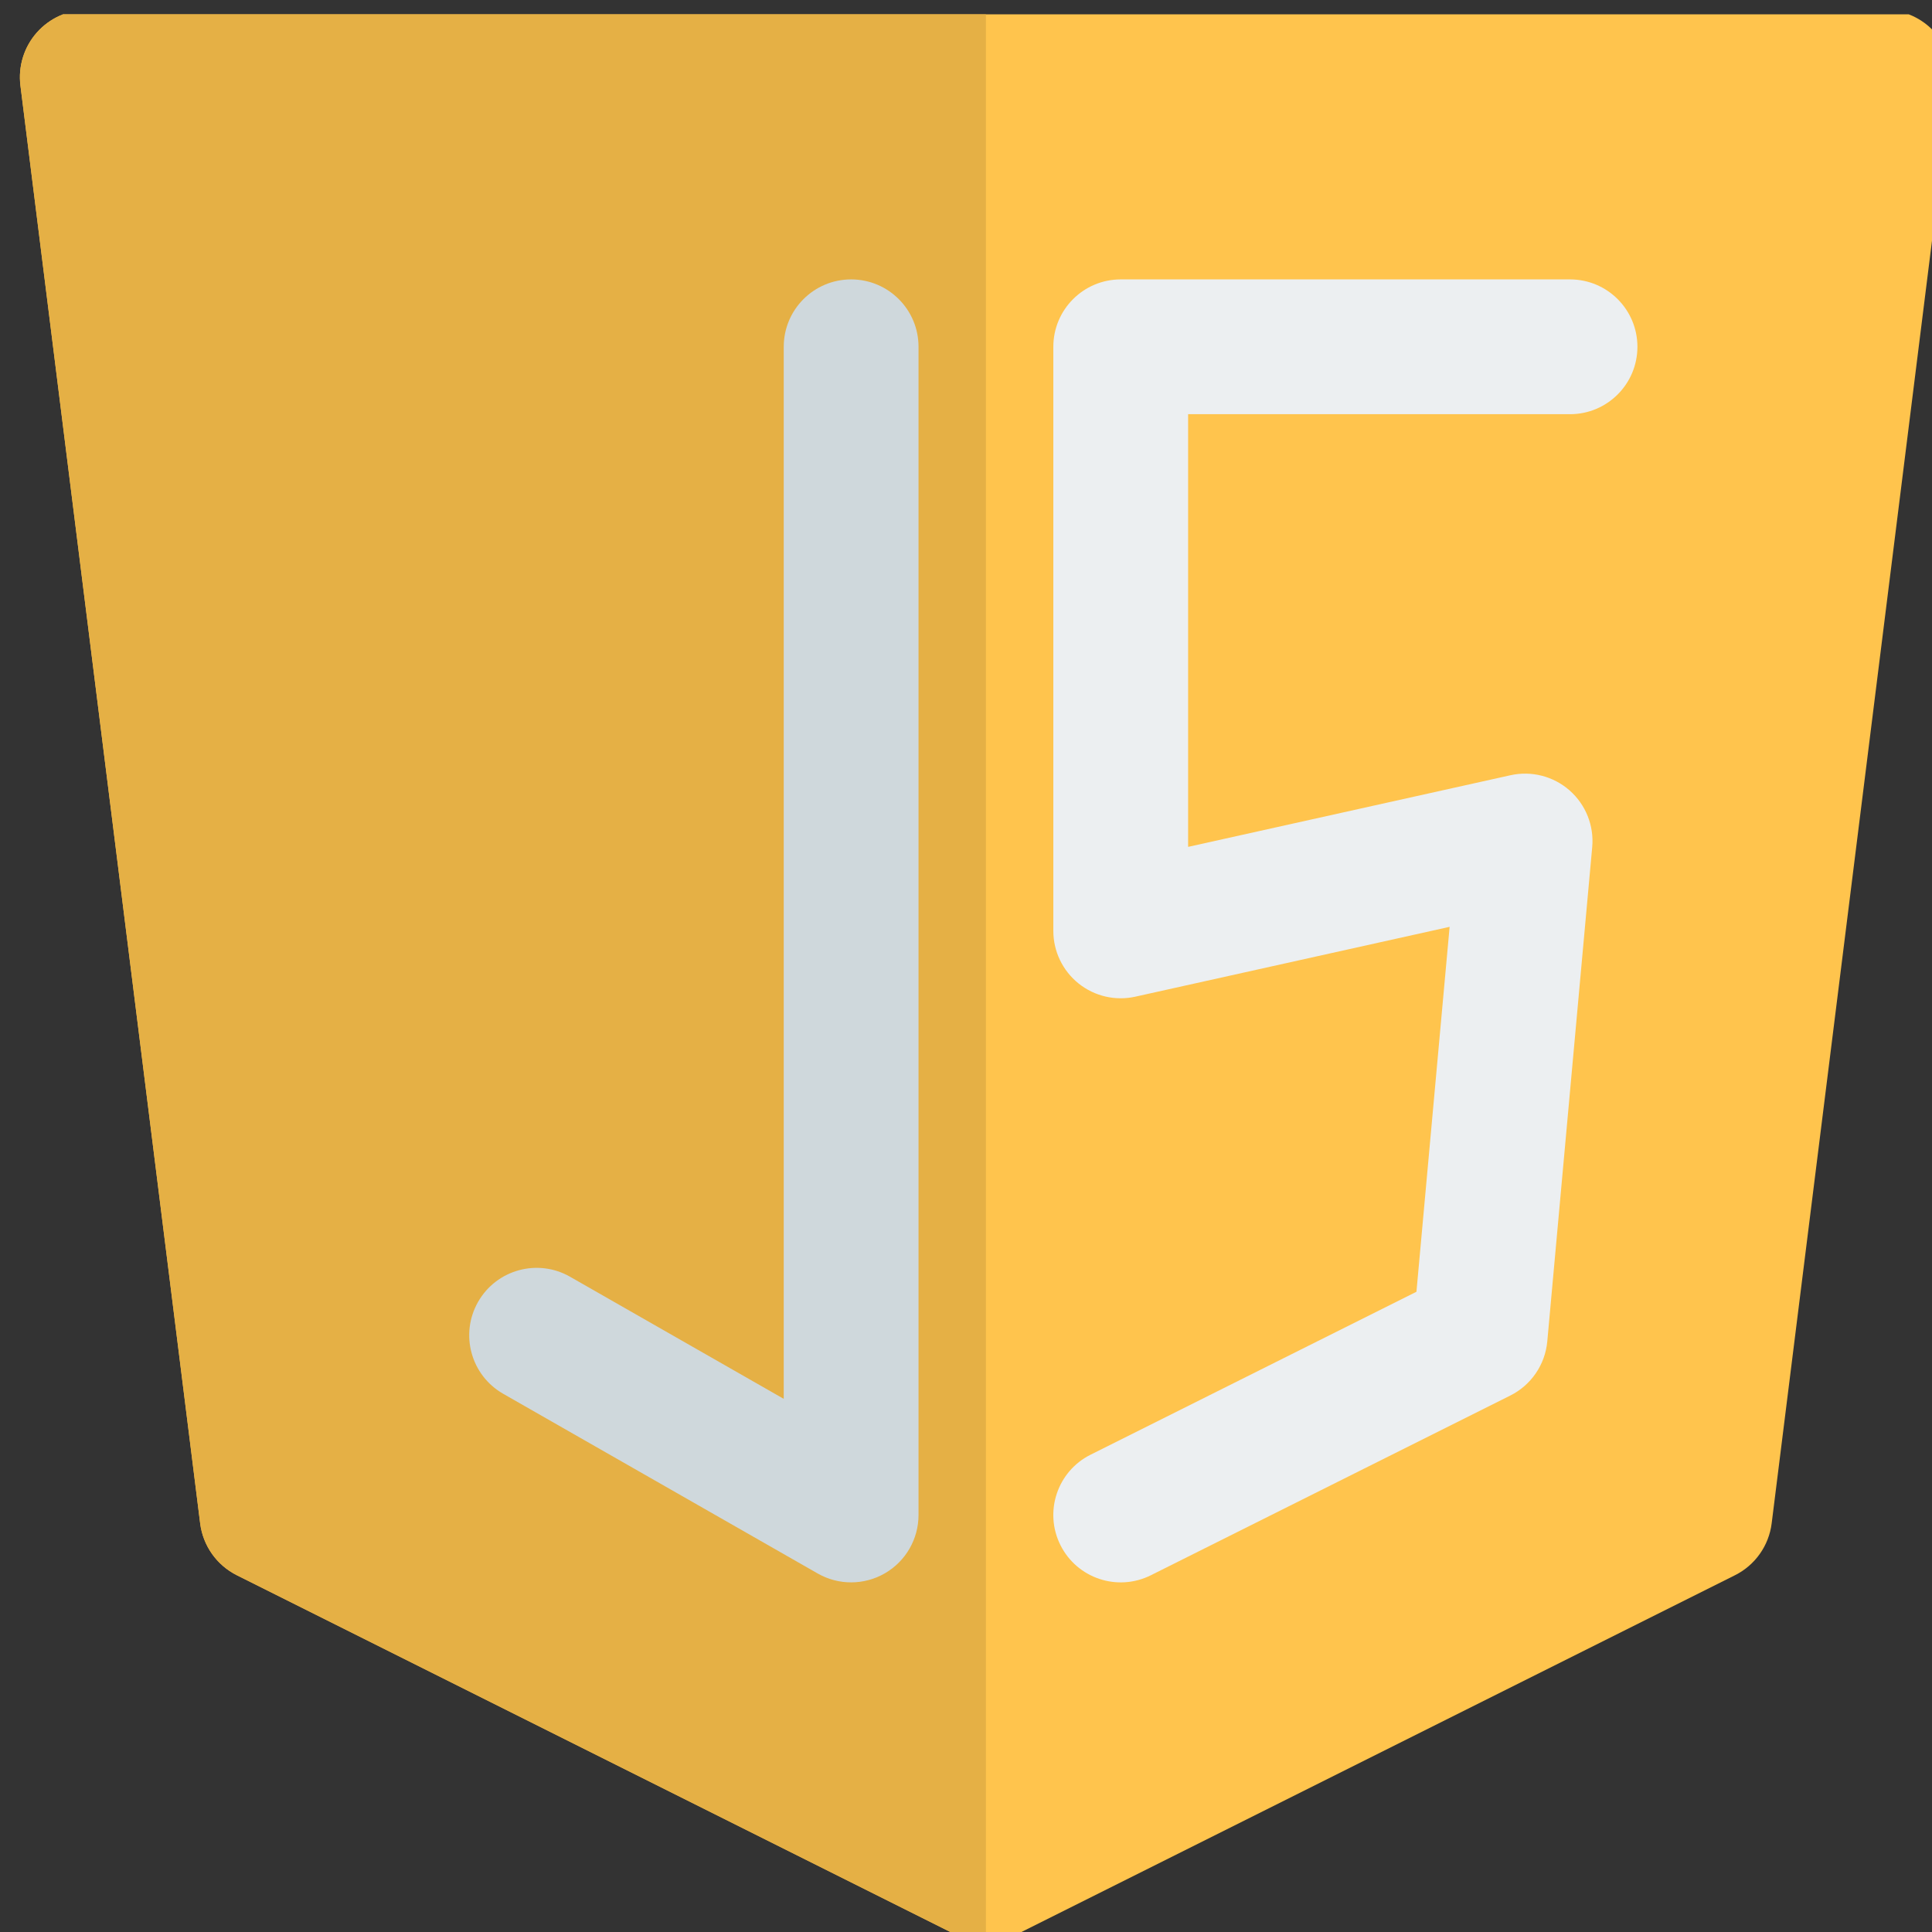 <svg xmlns="http://www.w3.org/2000/svg" xmlns:xlink="http://www.w3.org/1999/xlink" width="1080" zoomAndPan="magnify" viewBox="0 0 810 810" height="1080" preserveAspectRatio="xMidYMid meet" version="1.0"><rect x="0" y="0" width="810" height="810" fill="#333333" stroke="none"/><defs><clipPath id="e9e0810240"><path d="M 8 6 L 810 6 L 810 810 L 8 810 Z M 8 6 " clip-rule="nonzero"/></clipPath><clipPath id="40d0b36dc2"><path d="M 8 6 L 414 6 L 414 810 L 8 810 Z M 8 6 " clip-rule="nonzero"/></clipPath></defs><g clip-path="url(#e9e0810240)"><path fill="#ffc44d" d="M 36.605 4.117 C 28.5 4.117 20.785 7.598 15.422 13.672 C 10.059 19.75 7.562 27.836 8.566 35.879 L 83.918 638.668 C 85.09 648.043 90.867 656.211 99.316 660.434 L 400.715 811.133 C 408.668 815.109 418.031 815.109 425.984 811.133 L 727.379 660.434 C 735.832 656.211 741.609 648.043 742.781 638.668 L 818.129 35.879 C 819.137 27.836 816.641 19.75 811.277 13.672 C 805.914 7.598 798.195 4.117 790.094 4.117 Z M 36.605 4.117 " fill-opacity="1" fill-rule="nonzero"/></g><g clip-path="url(#40d0b36dc2)"><path fill="#e5b045" d="M 413.348 4.117 L 413.348 814.117 C 409.02 814.117 404.691 813.121 400.715 811.133 L 99.316 660.434 C 90.867 656.211 85.09 648.043 83.918 638.668 L 8.566 35.879 C 7.562 27.836 10.059 19.75 15.422 13.672 C 20.785 7.598 28.5 4.117 36.605 4.117 Z M 413.348 4.117 " fill-opacity="1" fill-rule="evenodd"/></g><path fill="#cfd8dc" d="M 356.84 117.141 C 372.445 117.141 385.098 129.789 385.098 145.395 L 385.098 635.164 C 385.098 645.238 379.734 654.547 371.023 659.602 C 362.312 664.656 351.566 664.691 342.824 659.695 L 210.965 584.348 C 197.414 576.605 192.707 559.344 200.449 545.797 C 208.191 532.246 225.453 527.539 239 535.281 L 328.586 586.473 L 328.586 145.395 C 328.586 129.789 341.238 117.141 356.84 117.141 Z M 356.84 117.141 " fill-opacity="1" fill-rule="evenodd"/><path fill="#eceff1" d="M 441.613 145.395 C 441.613 129.789 454.262 117.141 469.867 117.141 L 658.242 117.141 C 673.844 117.141 686.496 129.789 686.496 145.395 C 686.496 161 673.844 173.652 658.242 173.652 L 498.125 173.652 L 498.125 355.055 L 633.273 325.023 C 642.078 323.066 651.289 325.43 658.062 331.387 C 664.836 337.348 668.359 346.176 667.543 355.164 L 648.707 562.371 C 647.82 572.117 641.953 580.711 633.203 585.086 L 482.504 660.434 C 468.547 667.414 451.574 661.758 444.594 647.797 C 437.617 633.84 443.273 616.867 457.23 609.891 L 593.852 541.578 L 607.762 388.578 L 475.996 417.859 C 467.629 419.723 458.871 417.684 452.188 412.32 C 445.5 406.957 441.613 398.852 441.613 390.277 Z M 441.613 145.395 " fill-opacity="1" fill-rule="evenodd"/></svg>